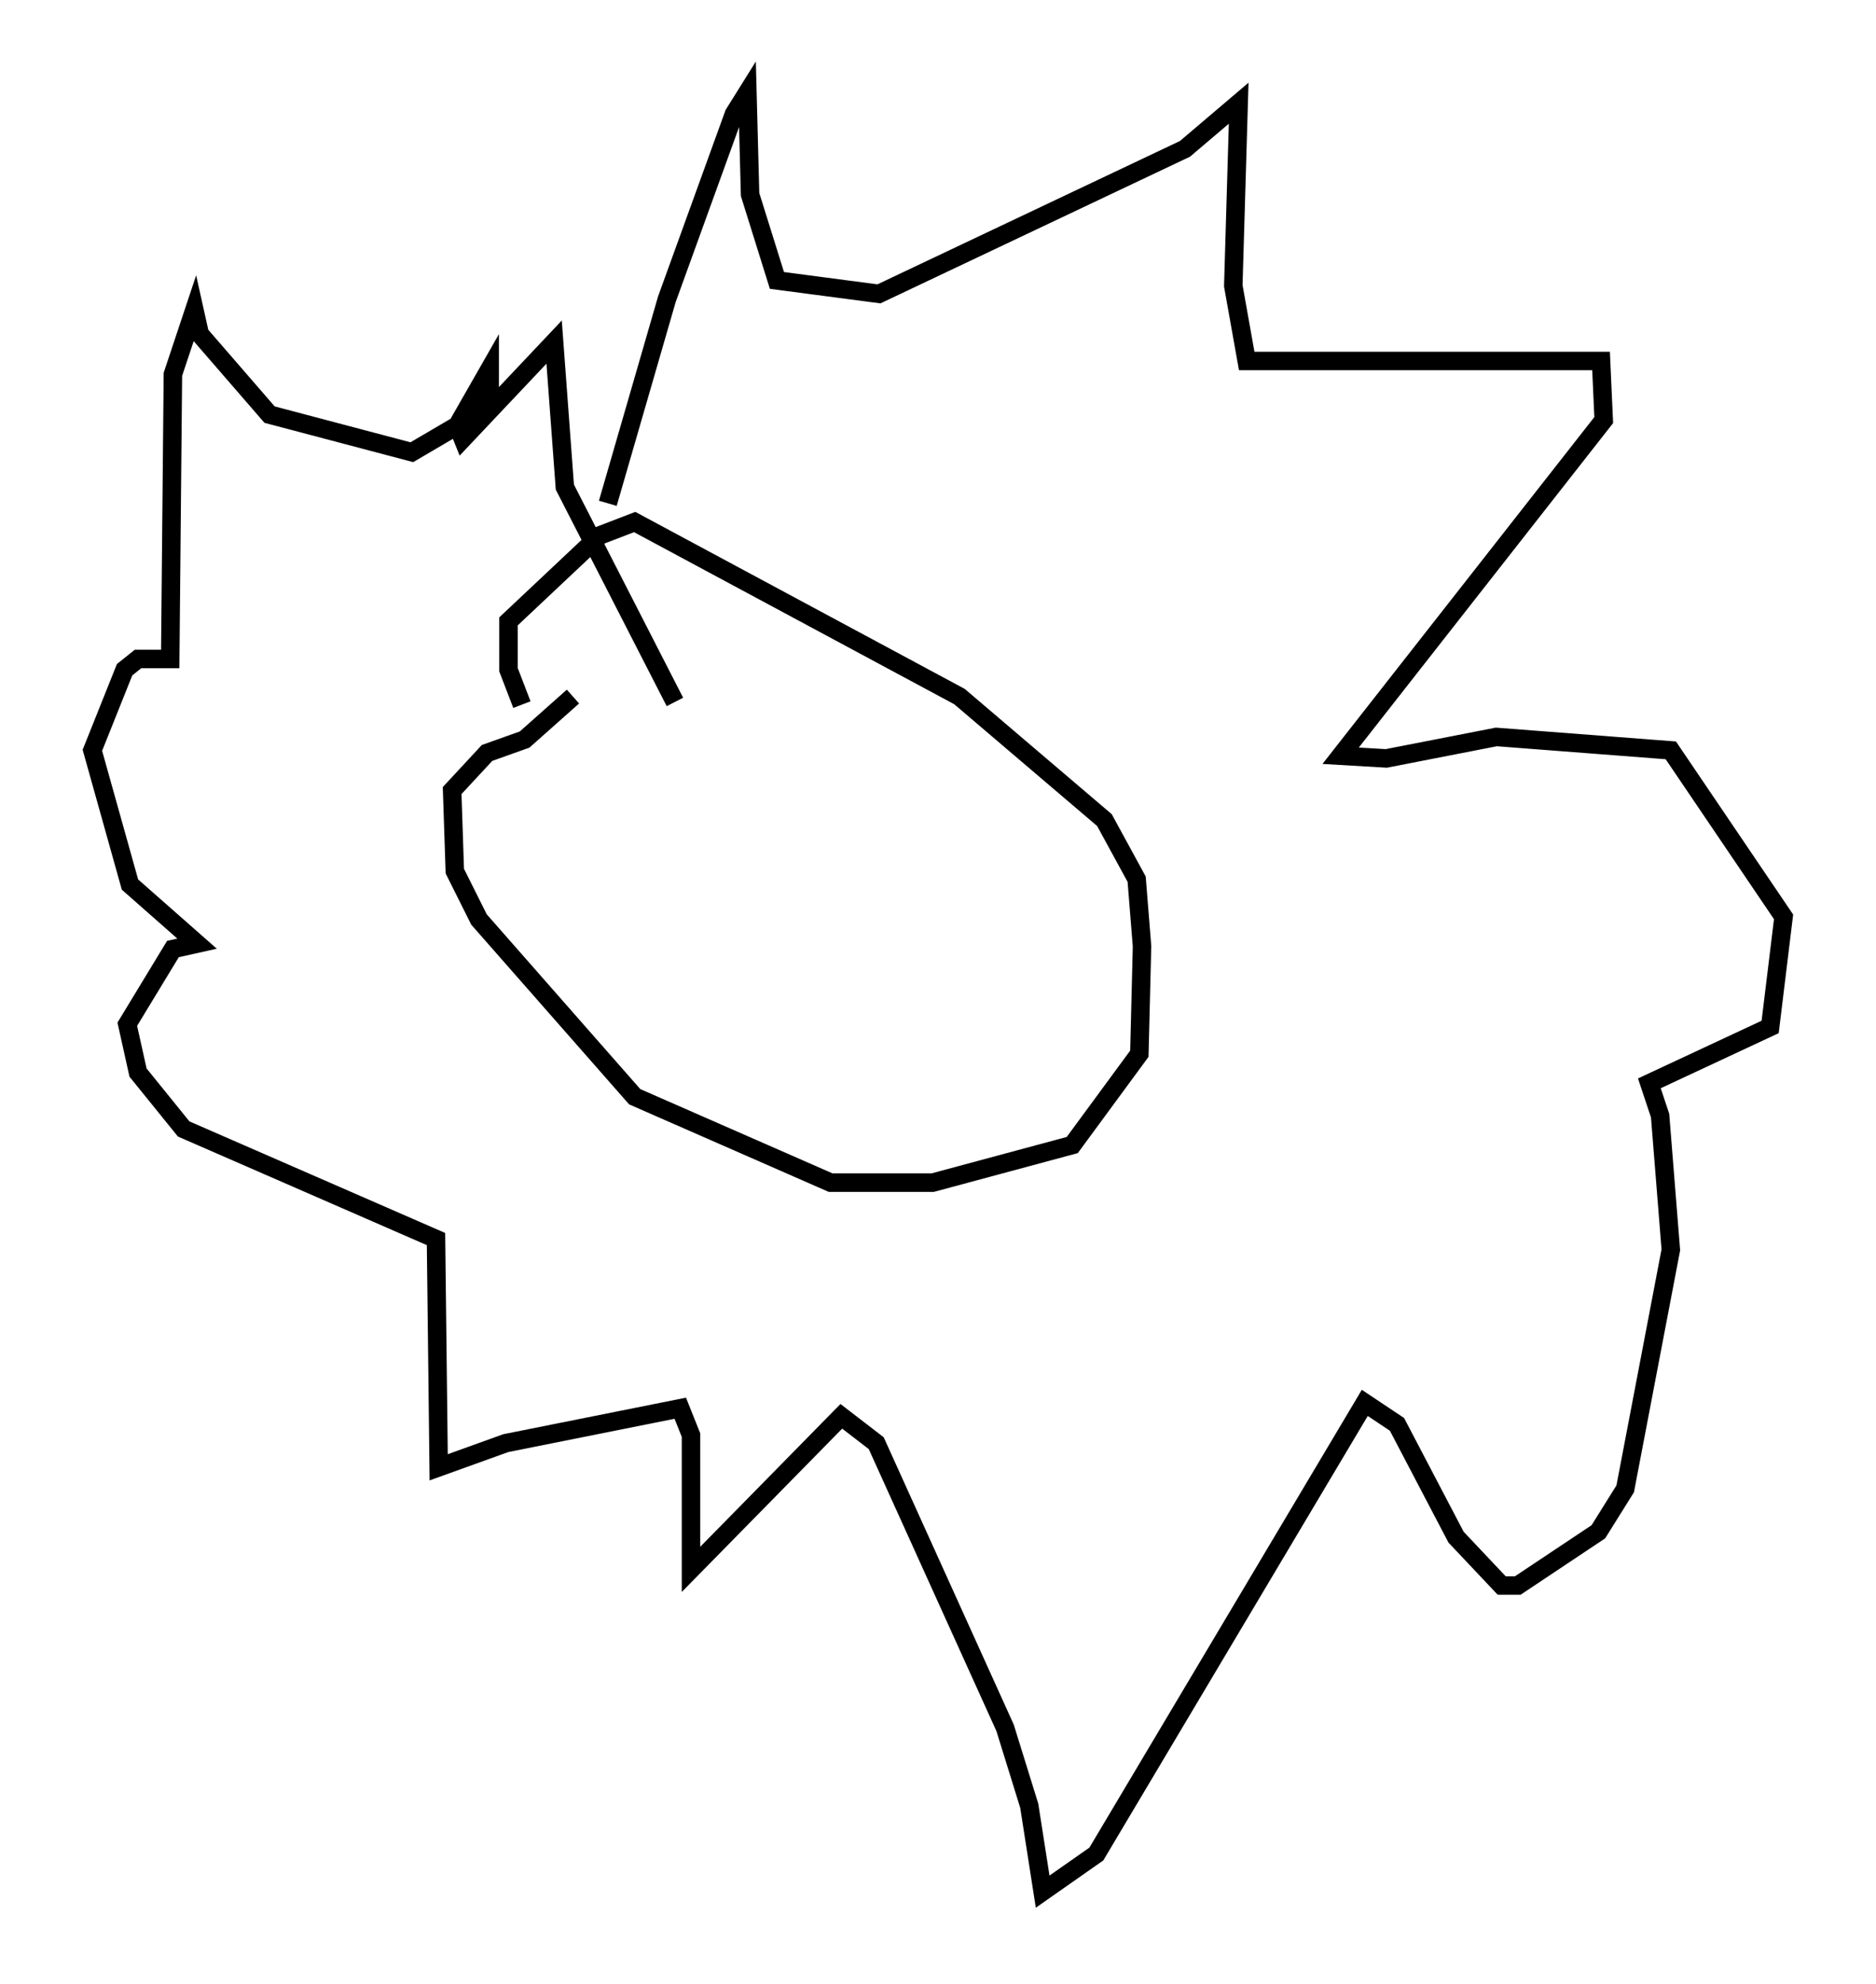 <?xml version="1.0" encoding="utf-8" ?>
<svg baseProfile="full" height="107.318" version="1.1" width="101.508" xmlns="http://www.w3.org/2000/svg" xmlns:ev="http://www.w3.org/2001/xml-events" xmlns:xlink="http://www.w3.org/1999/xlink"><defs /><rect fill="white" height="107.318" width="101.508" x="0" y="0" /><path d="M32.888, 28.531 m0.0, -1.307 l3.196, -11.039 3.631, -10.022 l0.726, -1.162 0.145, 5.52 l1.453, 4.648 5.52, 0.726 l16.559, -7.844 2.905, -2.469 l-0.291, 9.877 0.726, 4.067 l19.173, 0.0 0.145, 3.196 l-14.235, 18.156 2.469, 0.145 l5.955, -1.162 9.441, 0.726 l6.101, 9.006 -0.726, 5.955 l-6.536, 3.05 0.581, 1.743 l0.581, 7.263 -2.469, 12.927 l-1.453, 2.324 -4.358, 2.905 l-0.872, 0.0 -2.469, -2.615 l-3.196, -6.101 -1.743, -1.162 l-14.525, 24.402 -2.905, 2.034 l-0.726, -4.648 -1.307, -4.212 l-6.972, -15.397 -1.888, -1.453 l-8.134, 8.279 0.0, -7.263 l-0.581, -1.453 -9.441, 1.888 l-3.631, 1.307 -0.145, -12.346 l-13.654, -5.955 -2.469, -3.05 l-0.581, -2.615 2.469, -4.067 l1.307, -0.291 -3.631, -3.196 l-2.034, -7.263 1.743, -4.358 l0.726, -0.581 1.743, 0.0 l0.145, -15.397 1.162, -3.486 l0.291, 1.307 3.777, 4.358 l7.698, 2.034 4.212, -2.469 l0.0, -2.034 -1.743, 3.05 l0.291, 0.726 4.939, -5.229 l0.581, 7.844 5.955, 11.62 m-8.279, 0.145 l-0.726, -1.888 0.0, -2.615 l4.939, -4.648 1.888, -0.726 l17.575, 9.441 7.844, 6.682 l1.743, 3.196 0.291, 3.631 l-0.145, 5.81 -3.631, 4.939 l-7.553, 2.034 -5.52, 0.0 l-10.603, -4.648 -8.425, -9.587 l-1.307, -2.615 -0.145, -4.358 l1.888, -2.034 2.034, -0.726 l2.615, -2.324 " fill="none" stroke="black" stroke-width="1" /></svg>